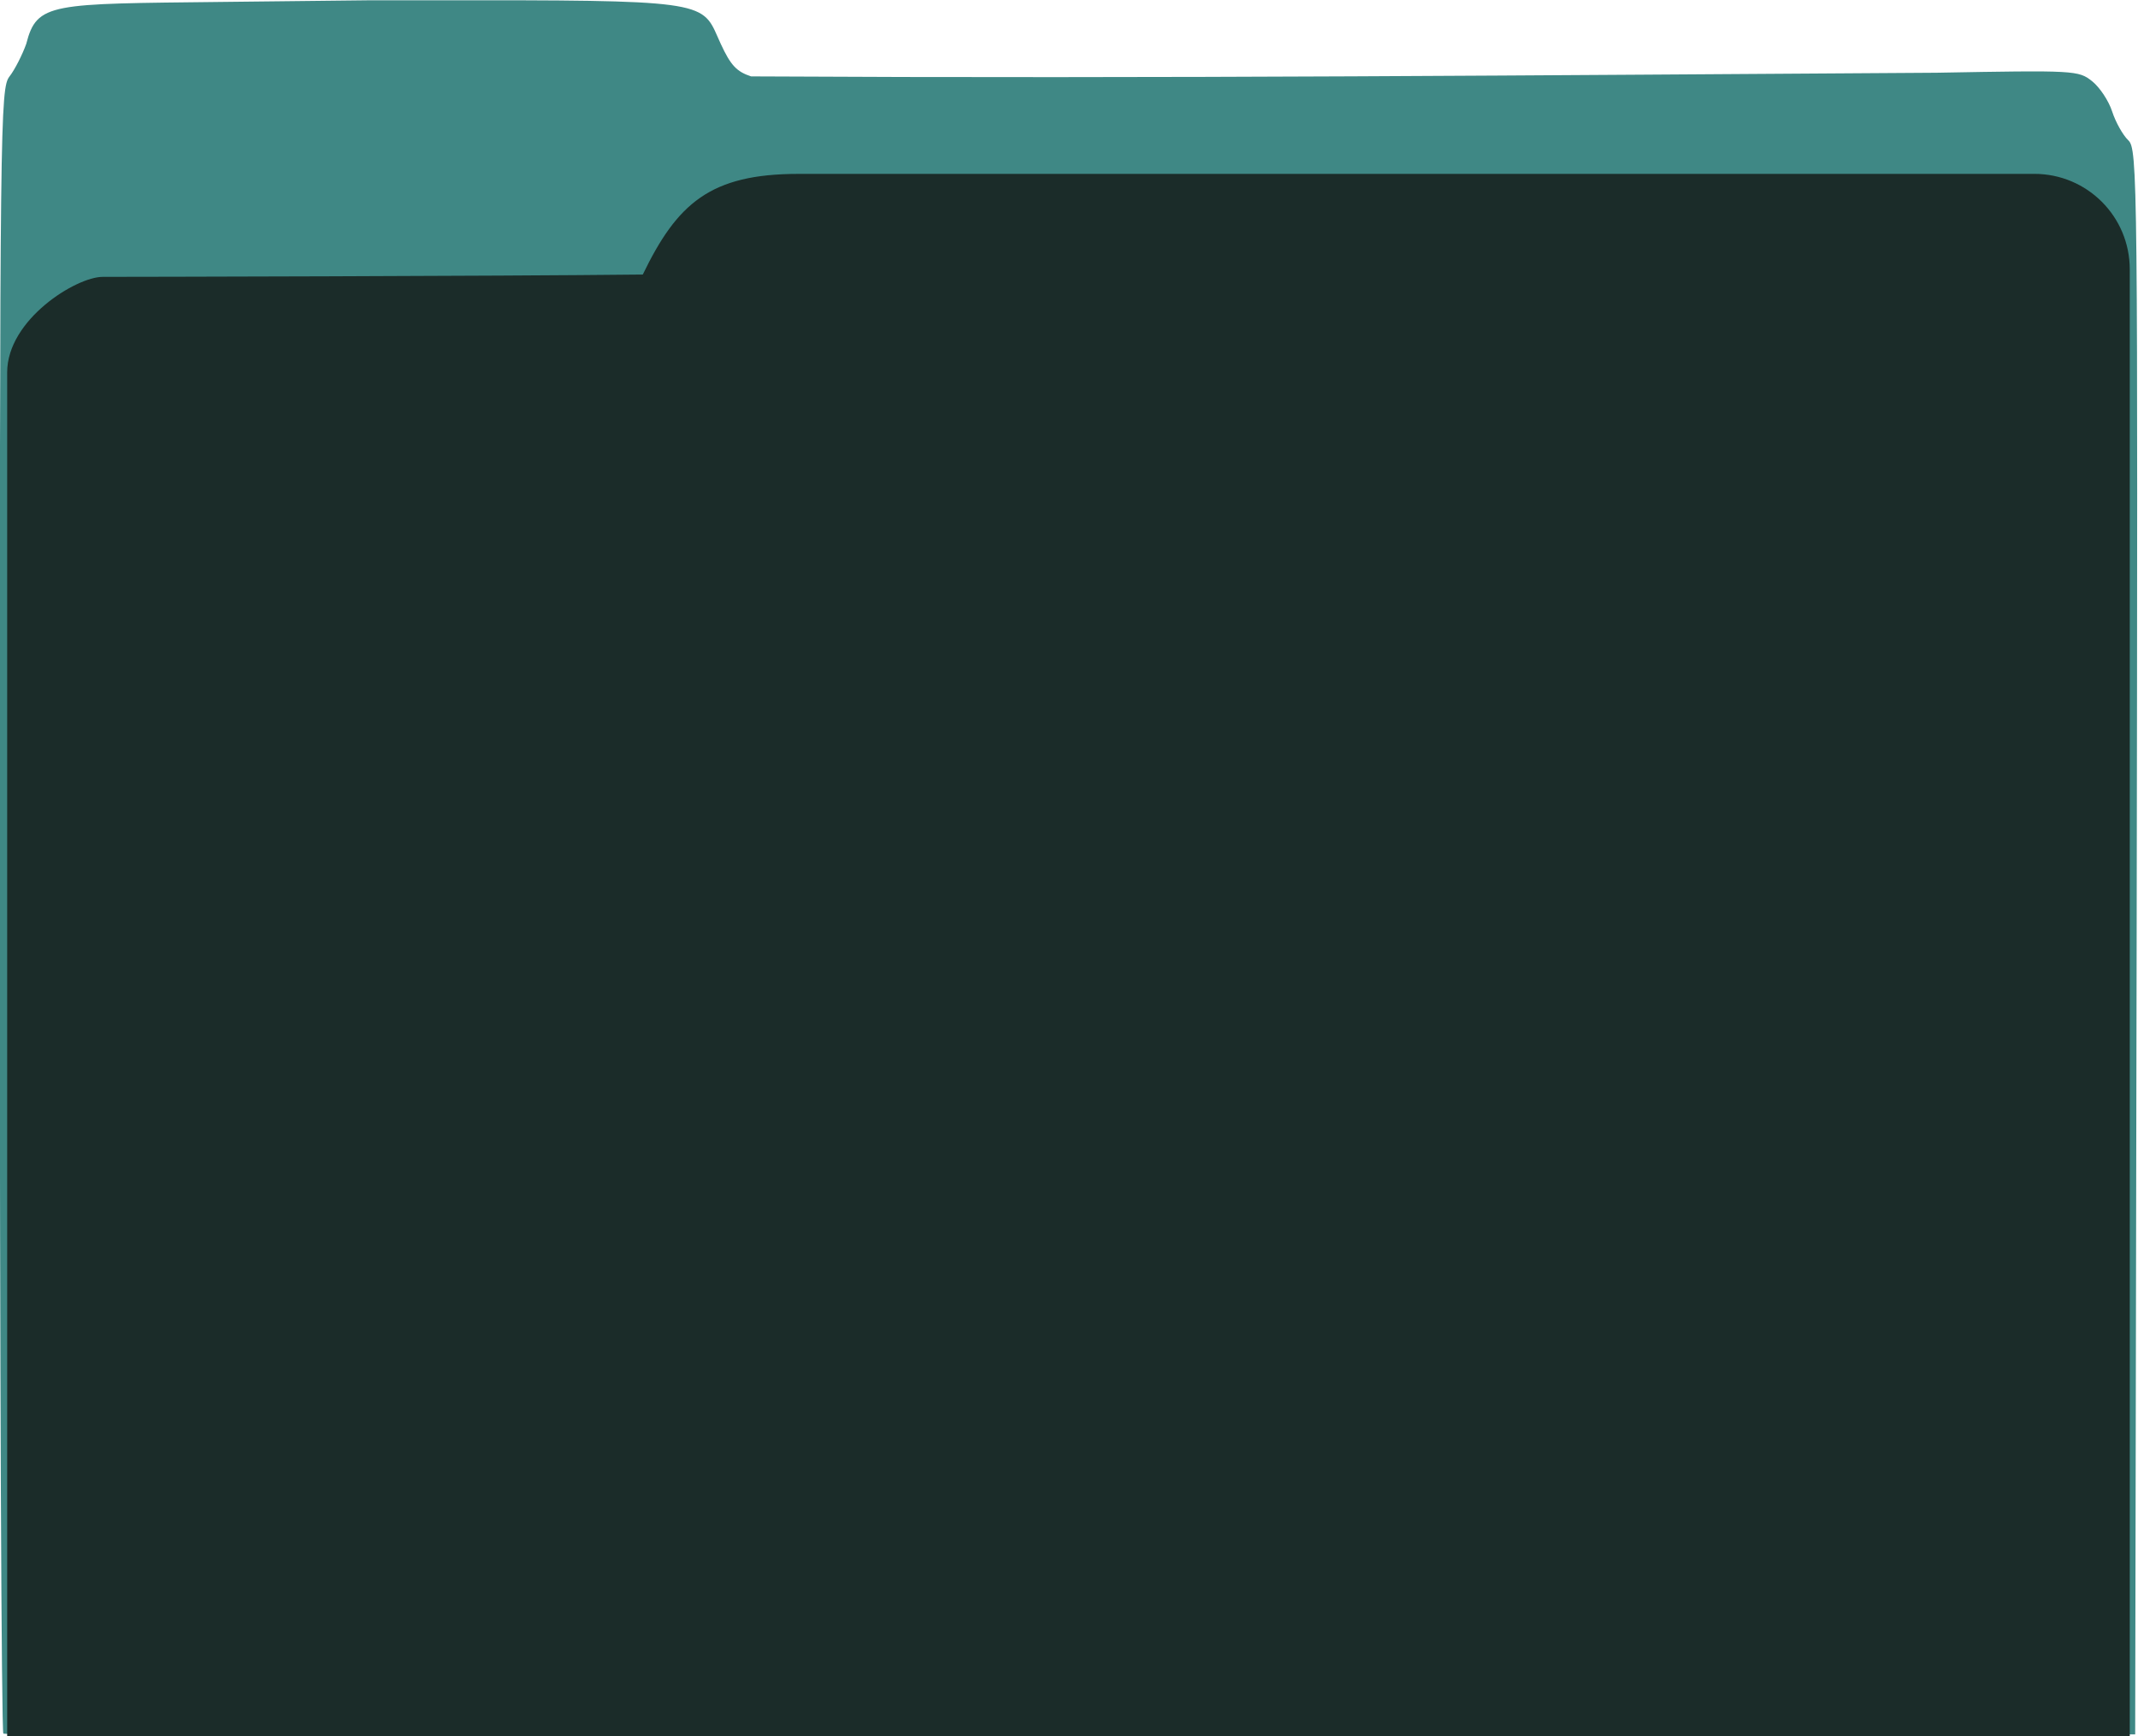 <?xml version="1.0" encoding="UTF-8" standalone="no"?><svg xmlns="http://www.w3.org/2000/svg" xmlns:xlink="http://www.w3.org/1999/xlink" fill="#000000" height="334.6" preserveAspectRatio="xMidYMid meet" version="1" viewBox="19.1 32.7 412.0 334.6" width="412" zoomAndPan="magnify"><g><g id="change1_1"><path d="m731.97 207.13c-6.411 7e-4 -13.78-0.01-22.281 0l-27.907 0.31c-33.052 0.38-35.684 0.071-37.749 8.095-0.743 2.075-2.197 4.954-3.219 6.266-1.792 2.301-1.875 7.849-1.875 160.48 0 87.009 0.32 158.51 0.688 158.87s92.956 0.545 205.75 0.406l205.06-0.25 0.281-152.72c0.245-148.06 0.188-152.76-1.625-154.5-1.029-0.986-2.431-3.477-3.094-5.531s-2.402-4.676-3.875-5.844c-2.619-2.077-3.255-2.114-29.969-1.625-75.333 0.467-148.74 1.149-228.44 0.703-2.753-0.908-3.916-2.088-5.844-6.266-3.554-7.701-1.032-8.41-45.906-8.405z" fill="#3f8885" transform="translate(-619.88 -174.37)"/></g><g id="change2_1"><path d="m792.83 240.58c-17.018 0-23.375 5.733-29.982 19.395-28.486 0.318-98.985 0.449-104.08 0.449s-18.406 8.215-18.406 18.406v262.78h409.03v-282.63c0-10.191-8.215-18.406-18.406-18.406z" fill="#1b2c29" transform="translate(-619.88 -174.37)"/></g></g></svg>